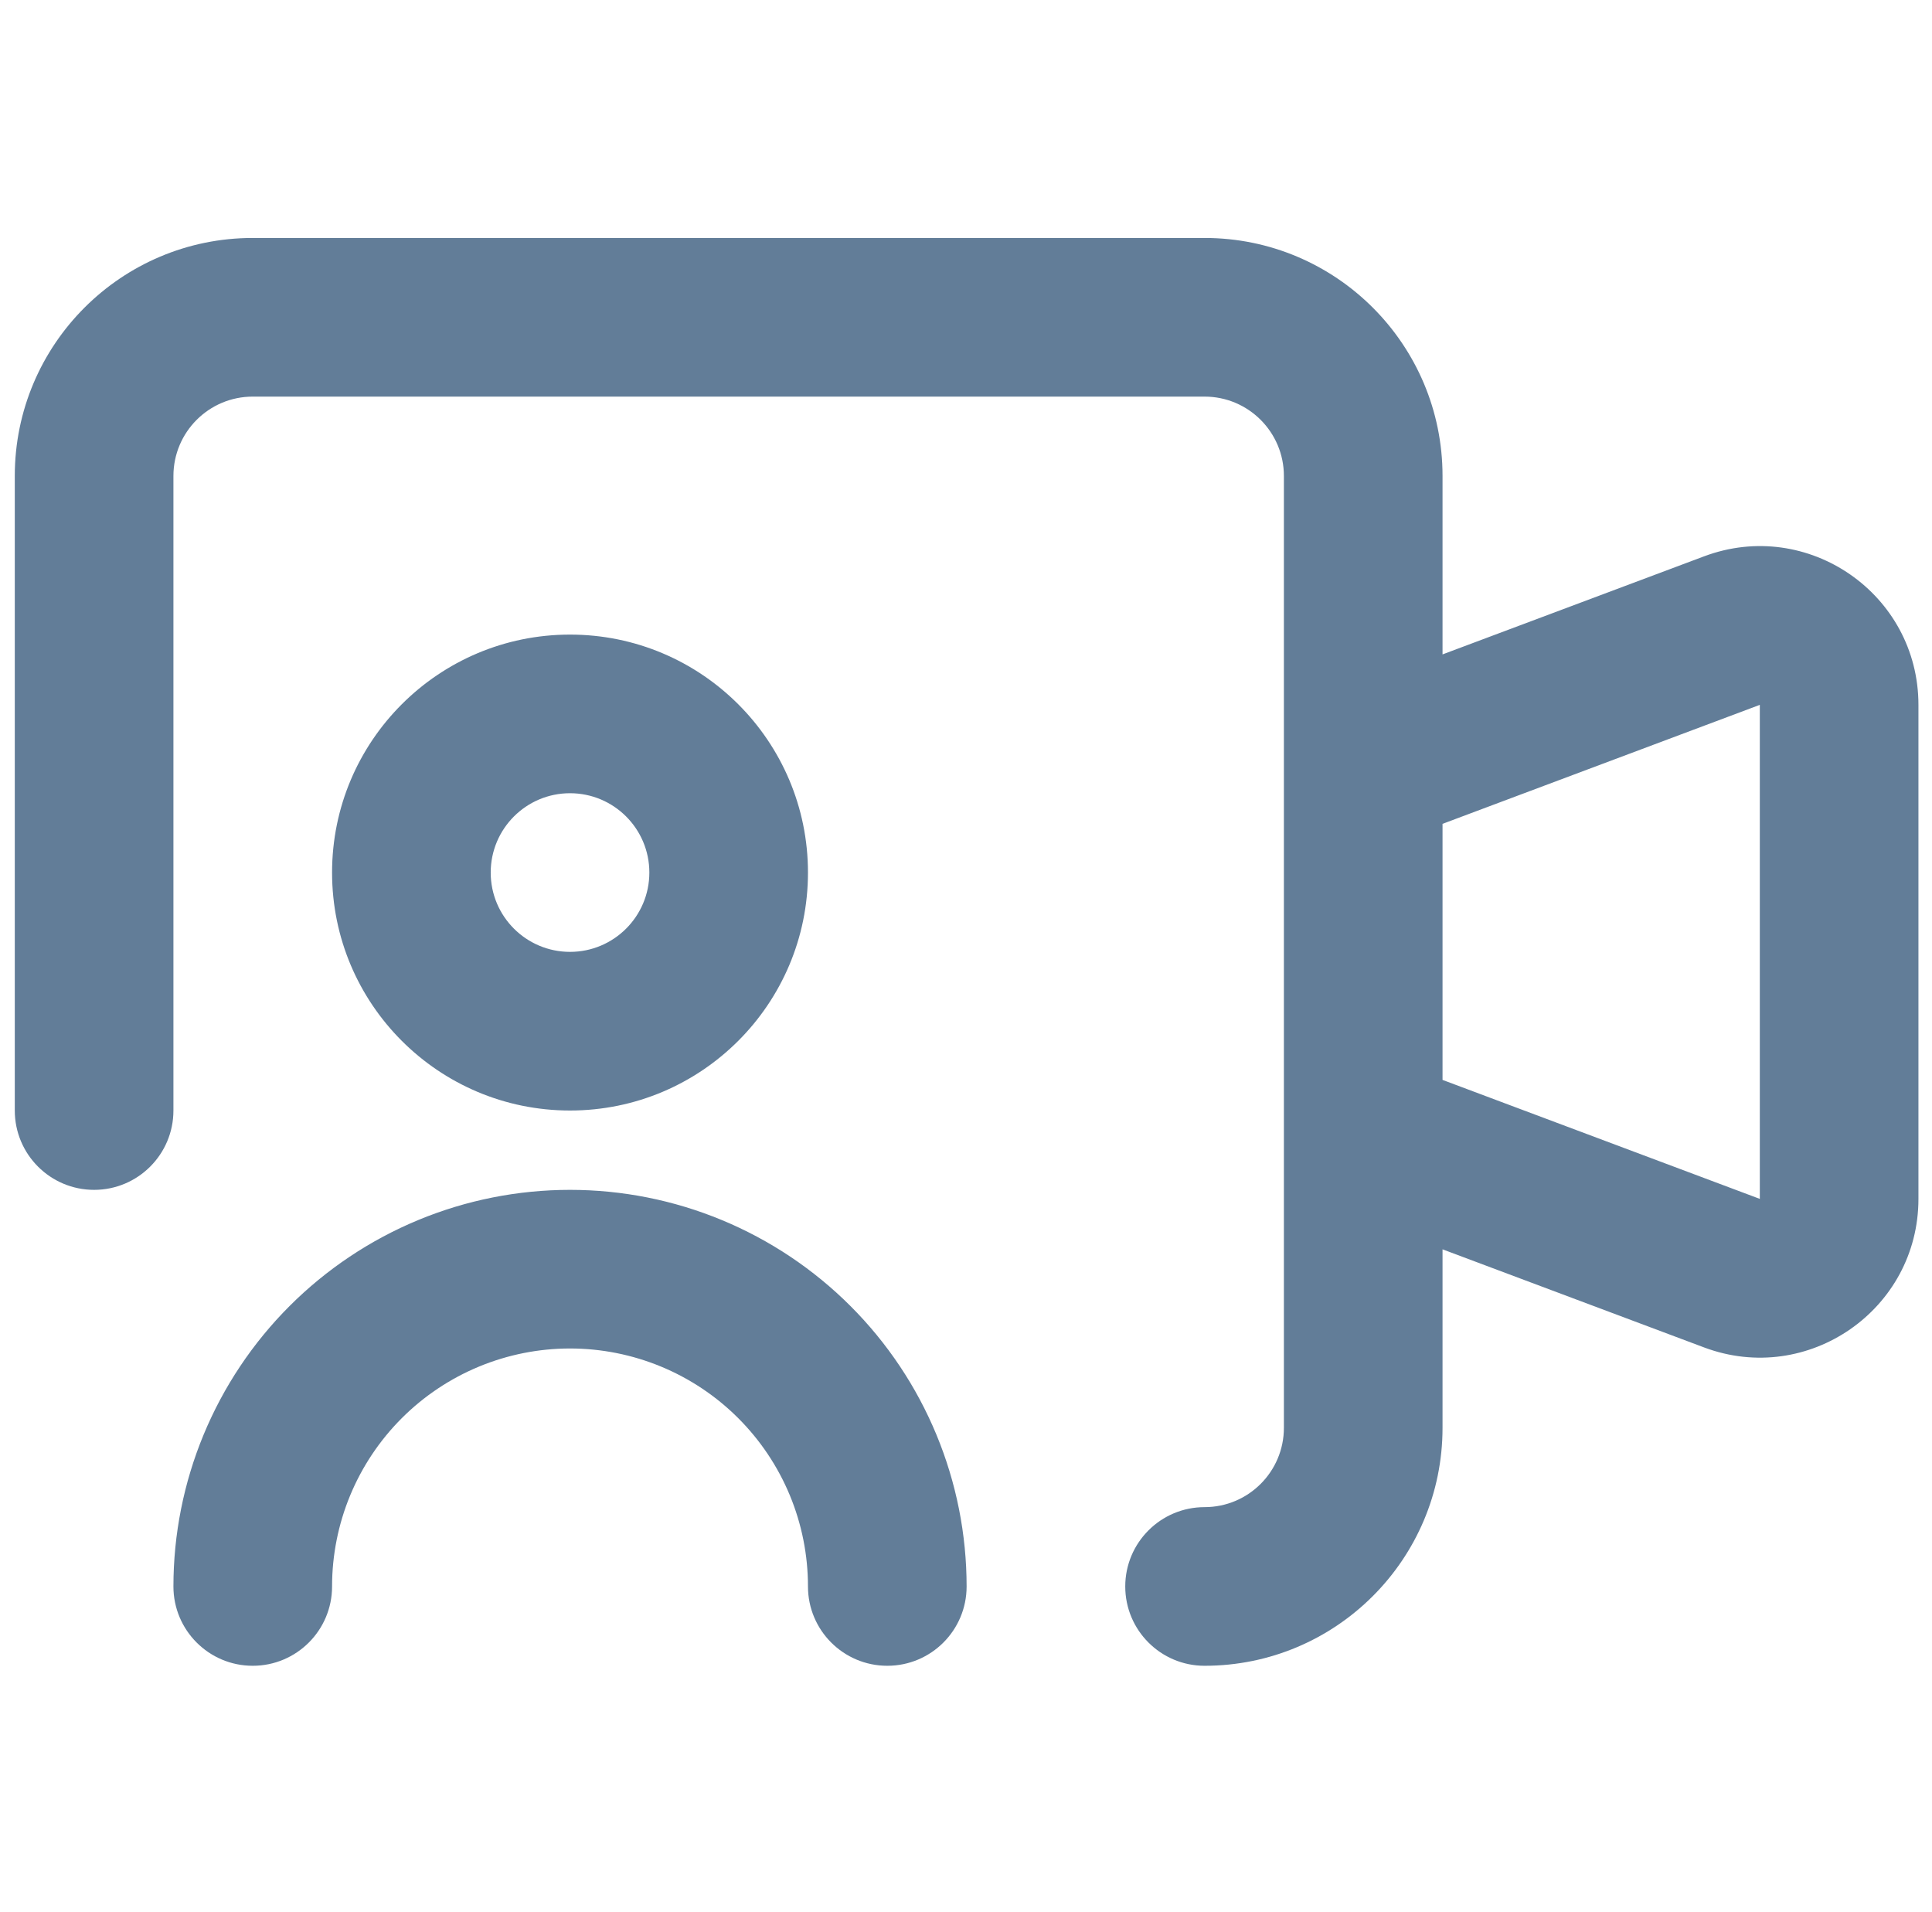 <svg width="98" height="97" viewBox="0 0 98 97" fill="none" xmlns="http://www.w3.org/2000/svg">
<path fill-rule="evenodd" clip-rule="evenodd" d="M8.797 24.141C8.797 21.919 10.598 20.117 12.82 20.117H61.102C63.324 20.117 65.125 21.919 65.125 24.141V41.787V54.775V72.422C65.125 74.644 63.324 76.445 61.102 76.445C58.88 76.445 57.078 78.247 57.078 80.469C57.078 82.691 58.88 84.492 61.102 84.492C67.768 84.492 73.172 79.088 73.172 72.422V63.369L86.44 68.345C91.701 70.317 97.312 66.429 97.312 60.81V35.752C97.312 30.134 91.701 26.245 86.44 28.218L73.172 33.193V24.141C73.172 17.474 67.768 12.07 61.102 12.07H12.82C6.154 12.07 0.75 17.474 0.75 24.141V56.328C0.75 58.55 2.551 60.352 4.773 60.352C6.996 60.352 8.797 58.55 8.797 56.328V24.141ZM73.172 54.775L89.266 60.81V35.752L73.172 41.787V54.775ZM28.914 48.281C31.136 48.281 32.938 46.48 32.938 44.258C32.938 42.036 31.136 40.234 28.914 40.234C26.692 40.234 24.891 42.036 24.891 44.258C24.891 46.48 26.692 48.281 28.914 48.281ZM28.914 56.328C35.58 56.328 40.984 50.924 40.984 44.258C40.984 37.592 35.58 32.188 28.914 32.188C22.248 32.188 16.844 37.592 16.844 44.258C16.844 50.924 22.248 56.328 28.914 56.328ZM24.295 69.317C25.759 68.711 27.329 68.398 28.914 68.398C30.499 68.398 32.069 68.711 33.533 69.317C34.998 69.924 36.328 70.813 37.449 71.934C38.57 73.055 39.459 74.385 40.066 75.85C40.672 77.314 40.984 78.884 40.984 80.469C40.984 82.691 42.786 84.492 45.008 84.492C47.23 84.492 49.031 82.691 49.031 80.469C49.031 77.827 48.511 75.211 47.5 72.77C46.489 70.329 45.007 68.112 43.139 66.244C41.271 64.376 39.053 62.894 36.613 61.883C34.172 60.872 31.556 60.352 28.914 60.352C26.272 60.352 23.656 60.872 21.215 61.883C18.775 62.894 16.557 64.376 14.689 66.244C12.821 68.112 11.339 70.329 10.328 72.77C9.317 75.211 8.797 77.827 8.797 80.469C8.797 82.691 10.598 84.492 12.82 84.492C15.042 84.492 16.844 82.691 16.844 80.469C16.844 78.884 17.156 77.314 17.762 75.85C18.369 74.385 19.258 73.055 20.379 71.934C21.5 70.813 22.831 69.924 24.295 69.317Z" fill="#627D98"/>
</svg>
